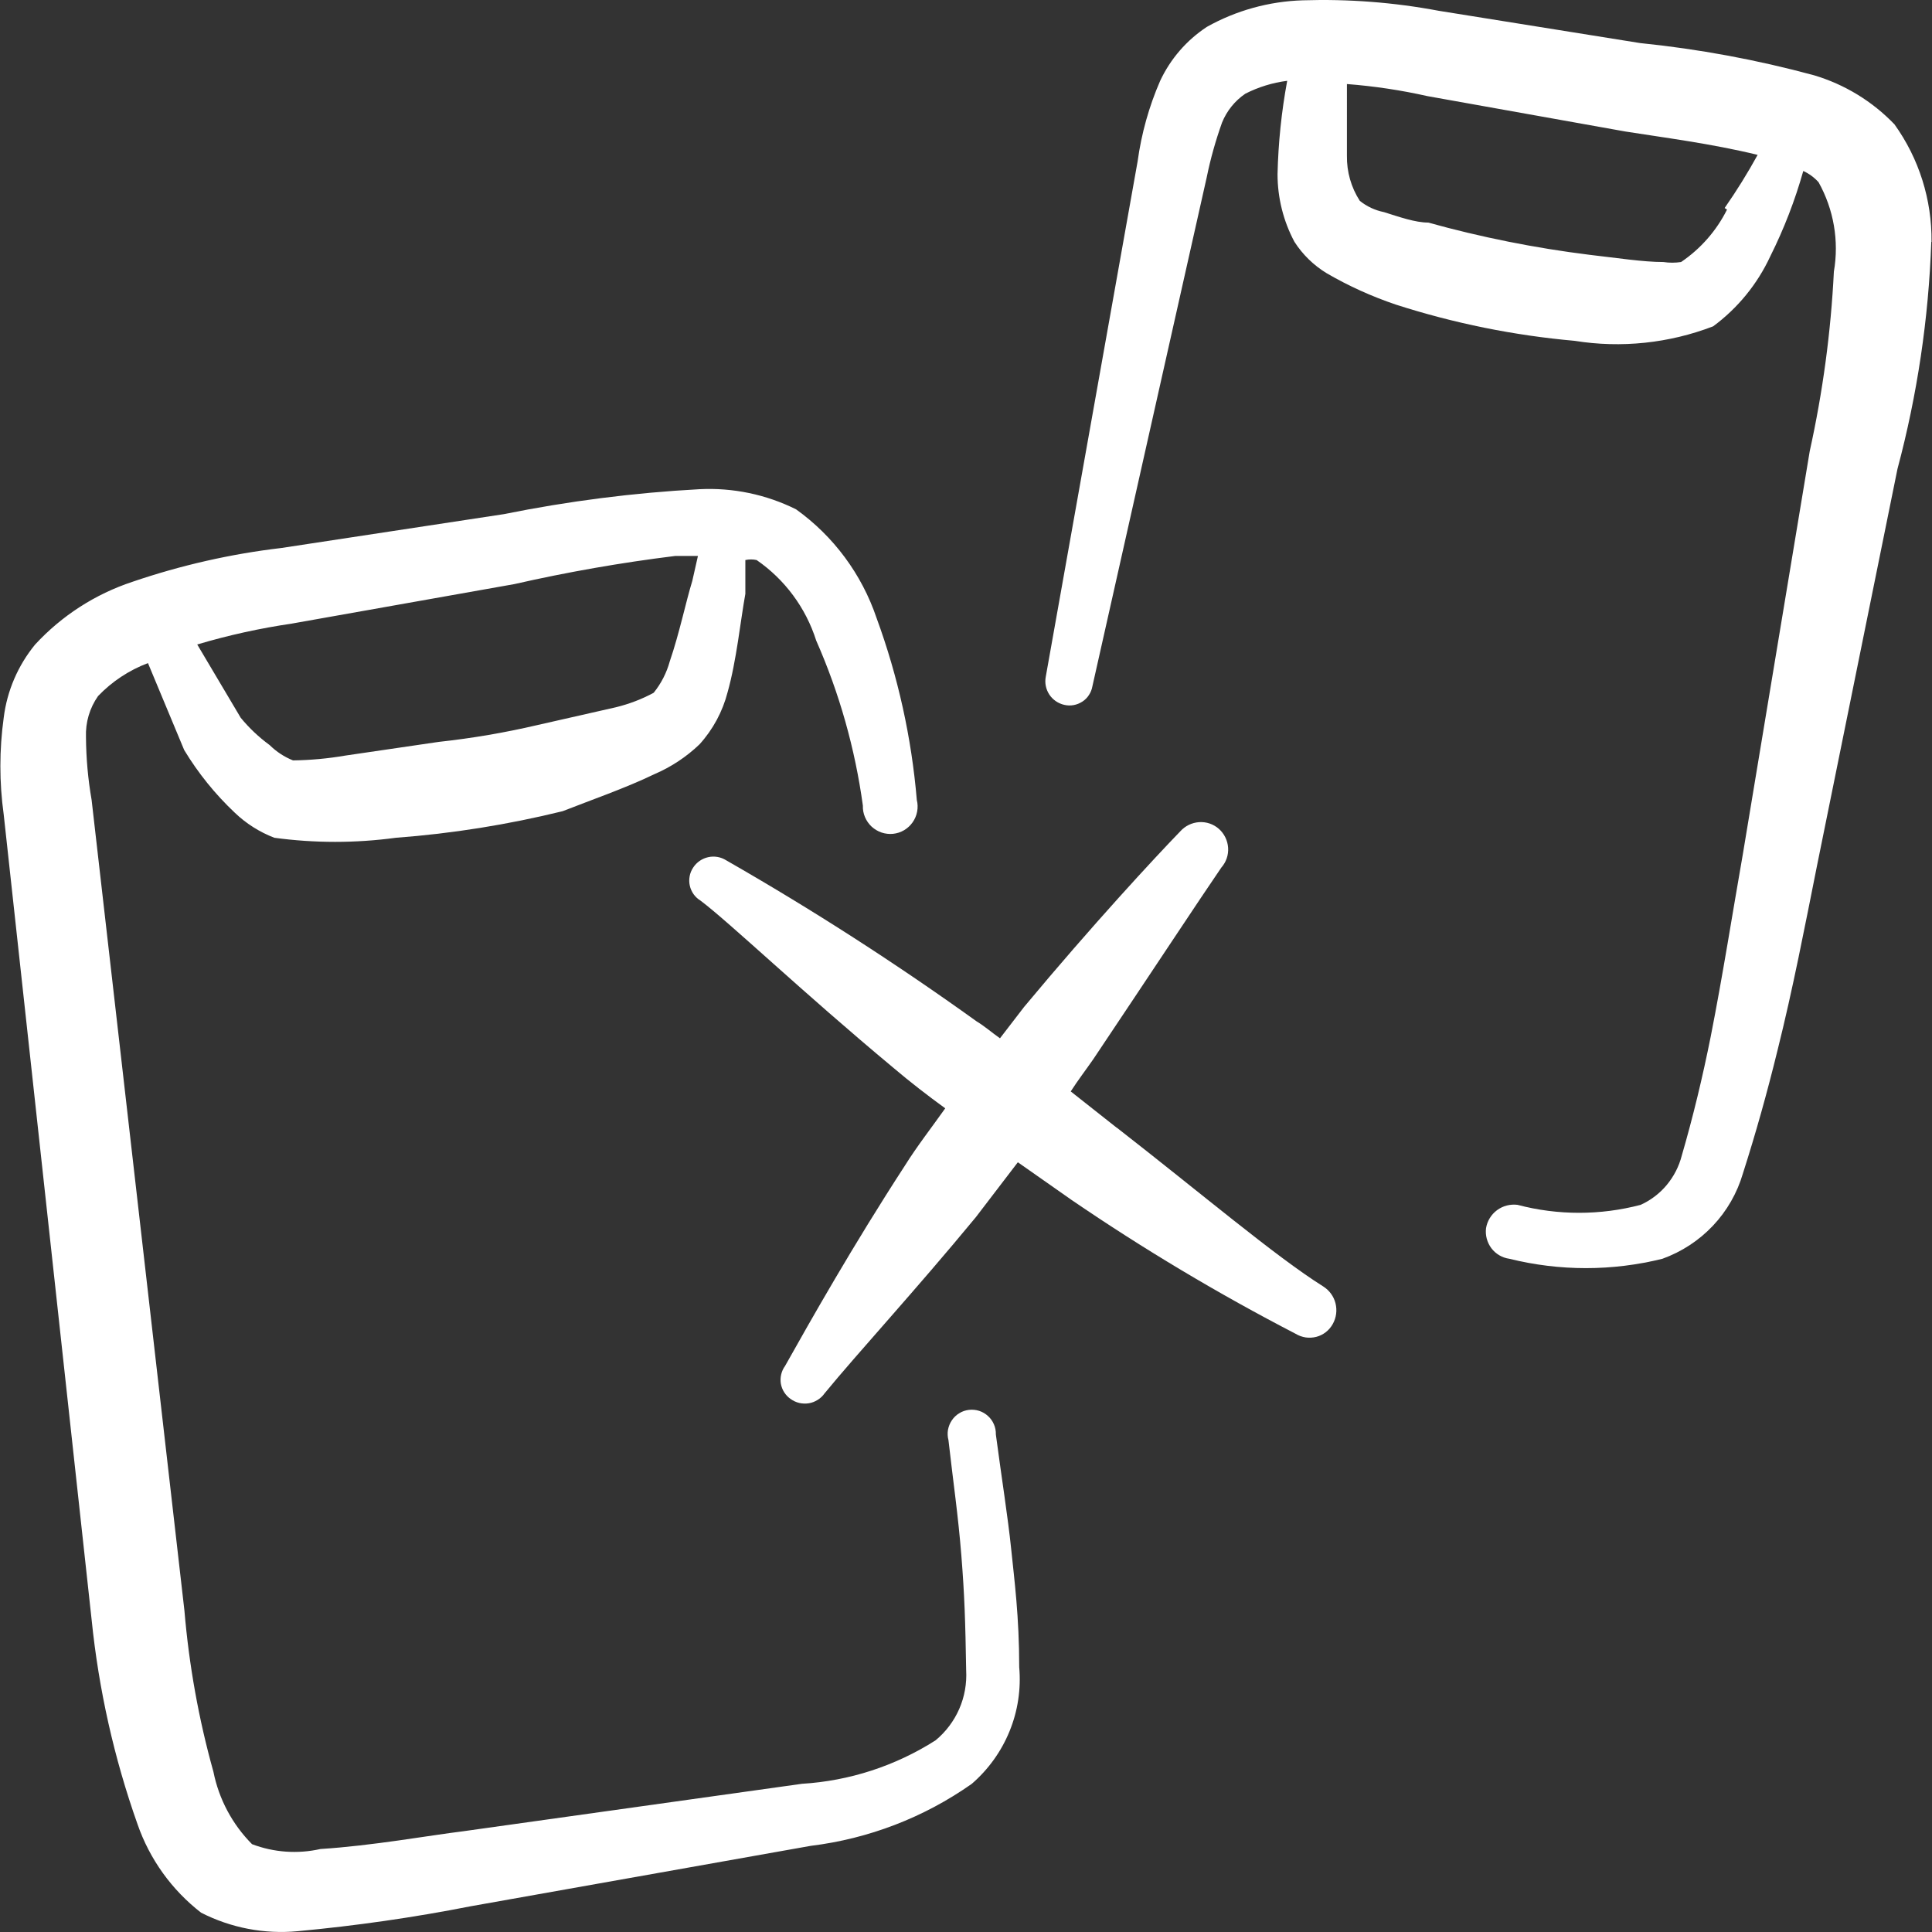 <svg xmlns="http://www.w3.org/2000/svg" fill="none" viewBox="0 0 24 24" id="Connect-Device-Cancel--Streamline-Freehand" height="24" width="24"><rect x="0" y="0" width="24" height="24" fill="#333333" stroke="none"/><desc>Connect Device Cancel Streamline Icon: https://streamlinehq.com</desc><path fill="#ffffff" fill-rule="evenodd" d="M12.371 17.819c0.001 -0.043 -0.007 -0.086 -0.024 -0.125 -0.017 -0.04 -0.042 -0.075 -0.074 -0.104 -0.032 -0.029 -0.069 -0.051 -0.11 -0.064 -0.041 -0.013 -0.084 -0.017 -0.127 -0.012 -0.043 0.005 -0.084 0.019 -0.12 0.042 -0.037 0.022 -0.068 0.052 -0.092 0.088 -0.024 0.035 -0.04 0.076 -0.048 0.118 -0.007 0.042 -0.005 0.086 0.006 0.127 0.06 0.53 0.12 0.93 0.16 1.43 0.04 0.5 0.05 0.82 0.06 1.43 0.009 0.165 -0.02 0.329 -0.086 0.48 -0.066 0.151 -0.167 0.285 -0.294 0.39 -0.499 0.318 -1.07 0.504 -1.66 0.54l-4.211 0.59c-0.41 0.05 -1.13 0.18 -1.77 0.22 -0.283 0.064 -0.579 0.043 -0.85 -0.06 -0.245 -0.246 -0.412 -0.56 -0.48 -0.9 -0.183 -0.654 -0.303 -1.324 -0.36 -2.001L1.138 9.937c-0.045 -0.258 -0.068 -0.519 -0.07 -0.78 -0.007 -0.182 0.045 -0.361 0.15 -0.51 0.173 -0.181 0.385 -0.321 0.62 -0.41l0.45 1.08c0.174 0.288 0.386 0.55 0.63 0.78 0.141 0.135 0.308 0.24 0.49 0.31 0.501 0.068 1.009 0.068 1.51 0 0.698 -0.052 1.391 -0.163 2.071 -0.33 0.33 -0.13 0.79 -0.29 1.14 -0.46 0.208 -0.089 0.397 -0.214 0.56 -0.37 0.168 -0.185 0.288 -0.408 0.35 -0.65 0.11 -0.39 0.16 -0.89 0.22 -1.22v-0.42c0.046 -0.01 0.094 -0.01 0.14 0 0.351 0.242 0.611 0.594 0.74 1 0.288 0.653 0.483 1.343 0.58 2.051 -0.002 0.049 0.007 0.097 0.026 0.142 0.019 0.045 0.047 0.085 0.082 0.118 0.036 0.033 0.078 0.058 0.124 0.074 0.046 0.015 0.095 0.021 0.143 0.016 0.048 -0.005 0.095 -0.02 0.137 -0.045 0.042 -0.025 0.078 -0.058 0.106 -0.098 0.028 -0.04 0.047 -0.085 0.056 -0.133 0.009 -0.048 0.008 -0.097 -0.004 -0.144 -0.065 -0.773 -0.233 -1.533 -0.5 -2.261 -0.184 -0.544 -0.534 -1.016 -1 -1.35 -0.372 -0.185 -0.785 -0.271 -1.2 -0.25 -0.817 0.044 -1.629 0.148 -2.431 0.31l-2.761 0.42c-0.63 0.074 -1.25 0.215 -1.851 0.42 -0.463 0.153 -0.88 0.422 -1.21 0.78 -0.213 0.26 -0.349 0.576 -0.39 0.91 -0.055 0.398 -0.055 0.802 0 1.2L1.138 20.119c0.088 0.867 0.279 1.72 0.57 2.541 0.151 0.436 0.426 0.818 0.79 1.1 0.37 0.189 0.786 0.269 1.2 0.23 0.722 -0.067 1.44 -0.17 2.151 -0.31l4.221 -0.75c0.72 -0.088 1.407 -0.352 2.001 -0.77 0.206 -0.178 0.367 -0.402 0.47 -0.654 0.103 -0.252 0.144 -0.525 0.12 -0.796 0 -0.63 -0.06 -1.08 -0.1 -1.47 -0.04 -0.39 -0.12 -0.89 -0.19 -1.42ZM3.628 7.746l2.761 -0.49c0.66 -0.15 1.328 -0.267 2.001 -0.35h0.28l-0.07 0.31c-0.08 0.26 -0.16 0.65 -0.28 1 -0.039 0.142 -0.107 0.275 -0.2 0.39 -0.148 0.08 -0.306 0.14 -0.47 0.18l-0.97 0.22c-0.406 0.095 -0.816 0.165 -1.23 0.21l-1.16 0.17c-0.215 0.037 -0.432 0.057 -0.65 0.06 -0.108 -0.043 -0.207 -0.108 -0.29 -0.19 -0.134 -0.098 -0.255 -0.212 -0.36 -0.34l-0.54 -0.91c0.387 -0.115 0.781 -0.202 1.18 -0.26Z" clip-rule="evenodd" stroke-width="1"></path><path fill="#ffffff" fill-rule="evenodd" d="M23.994 3.005c0.006 -0.523 -0.155 -1.035 -0.46 -1.46 -0.275 -0.287 -0.62 -0.497 -1 -0.61 -0.708 -0.192 -1.431 -0.326 -2.16 -0.4L17.872 0.134c-0.557 -0.105 -1.124 -0.148 -1.69 -0.13 -0.417 0.013 -0.826 0.126 -1.19 0.33 -0.252 0.166 -0.452 0.397 -0.58 0.67 -0.139 0.319 -0.233 0.656 -0.28 1L12.991 8.406c-0.015 0.077 0.001 0.156 0.044 0.222 0.043 0.065 0.11 0.111 0.186 0.128 0.038 0.009 0.078 0.01 0.116 0.003 0.039 -0.007 0.075 -0.022 0.108 -0.043 0.033 -0.021 0.061 -0.049 0.082 -0.082 0.022 -0.033 0.036 -0.069 0.043 -0.108l1.42 -6.322c0.047 -0.231 0.111 -0.458 0.19 -0.68 0.059 -0.146 0.16 -0.272 0.29 -0.36 0.163 -0.083 0.339 -0.137 0.52 -0.16 -0.071 0.383 -0.111 0.771 -0.12 1.16 0 0.293 0.072 0.582 0.21 0.84 0.102 0.159 0.239 0.292 0.4 0.39 0.273 0.159 0.561 0.289 0.86 0.39 0.721 0.232 1.466 0.383 2.221 0.45 0.579 0.093 1.173 0.03 1.72 -0.18 0.306 -0.226 0.55 -0.525 0.71 -0.87 0.17 -0.34 0.307 -0.695 0.41 -1.06 0.072 0.033 0.137 0.081 0.19 0.14 0.188 0.337 0.256 0.729 0.19 1.11 -0.037 0.751 -0.138 1.497 -0.3 2.231l-0.83 5.001c-0.13 0.74 -0.25 1.51 -0.4 2.271 -0.1 0.5 -0.22 1 -0.36 1.48 -0.034 0.133 -0.098 0.257 -0.186 0.363 -0.088 0.106 -0.199 0.19 -0.324 0.247 -0.502 0.132 -1.029 0.132 -1.53 0 -0.09 -0.011 -0.181 0.012 -0.254 0.066 -0.073 0.054 -0.122 0.134 -0.137 0.224 -0.011 0.089 0.013 0.178 0.067 0.25 0.054 0.071 0.135 0.118 0.223 0.13 0.624 0.155 1.277 0.155 1.901 0 0.238 -0.086 0.453 -0.226 0.627 -0.41 0.174 -0.184 0.302 -0.407 0.373 -0.65 0.16 -0.5 0.3 -1 0.43 -1.53 0.19 -0.76 0.34 -1.54 0.49 -2.291l1 -4.931c0.246 -0.921 0.387 -1.868 0.42 -2.821Zm-2.541 -0.4c-0.131 0.262 -0.328 0.486 -0.57 0.65 -0.073 0.011 -0.147 0.011 -0.22 0 -0.25 0 -0.57 -0.05 -0.92 -0.09 -0.676 -0.084 -1.345 -0.218 -2.001 -0.4 -0.16 0 -0.36 -0.07 -0.55 -0.13 -0.11 -0.022 -0.213 -0.07 -0.3 -0.14 -0.108 -0.167 -0.163 -0.362 -0.16 -0.56V1.044c0.337 0.026 0.671 0.076 1 0.15l2.461 0.44c0.44 0.07 1.07 0.15 1.641 0.29 -0.125 0.227 -0.262 0.448 -0.41 0.66l0.03 0.02Z" clip-rule="evenodd" stroke-width="1"></path><path fill="#ffffff" fill-rule="evenodd" d="m13.871 14.008 -0.57 -0.45c0.09 -0.14 0.19 -0.27 0.28 -0.4 0.73 -1.09 1.33 -2.001 1.591 -2.381 0.06 -0.068 0.09 -0.156 0.084 -0.246 -0.006 -0.09 -0.047 -0.174 -0.114 -0.234 -0.068 -0.06 -0.156 -0.09 -0.246 -0.084 -0.09 0.006 -0.174 0.047 -0.234 0.114 -0.31 0.32 -1.09 1.16 -1.94 2.181l-0.3 0.39c-0.1 -0.07 -0.19 -0.15 -0.29 -0.21 -1.002 -0.72 -2.04 -1.388 -3.111 -2.001 -0.067 -0.042 -0.147 -0.056 -0.223 -0.039 -0.077 0.017 -0.144 0.063 -0.187 0.129 -0.022 0.033 -0.037 0.069 -0.044 0.108 -0.007 0.039 -0.007 0.078 0.002 0.117 0.008 0.038 0.025 0.074 0.047 0.106 0.023 0.032 0.052 0.059 0.085 0.079 0.36 0.27 1.27 1.14 2.401 2.081 0.2 0.17 0.42 0.34 0.64 0.5 -0.17 0.24 -0.35 0.47 -0.5 0.71 -0.65 1 -1.17 1.921 -1.49 2.491 -0.023 0.031 -0.039 0.067 -0.048 0.105 -0.009 0.038 -0.01 0.077 -0.004 0.115 0.007 0.038 0.021 0.075 0.042 0.107 0.021 0.033 0.048 0.061 0.08 0.083 0.032 0.023 0.069 0.04 0.107 0.049 0.039 0.009 0.079 0.01 0.118 0.004 0.039 -0.006 0.076 -0.021 0.11 -0.042 0.034 -0.021 0.063 -0.048 0.086 -0.081 0.41 -0.5 1.13 -1.28 1.881 -2.191l0.52 -0.68 0.67 0.47c0.892 0.609 1.821 1.164 2.781 1.661 0.038 0.023 0.08 0.038 0.124 0.045 0.044 0.006 0.089 0.004 0.132 -0.007 0.043 -0.011 0.083 -0.031 0.118 -0.058 0.035 -0.027 0.064 -0.061 0.086 -0.1 0.045 -0.079 0.057 -0.172 0.035 -0.259 -0.022 -0.088 -0.078 -0.163 -0.155 -0.211 -0.59 -0.37 -1.52 -1.16 -2.561 -1.97Z" clip-rule="evenodd" stroke-width="1"></path></svg>